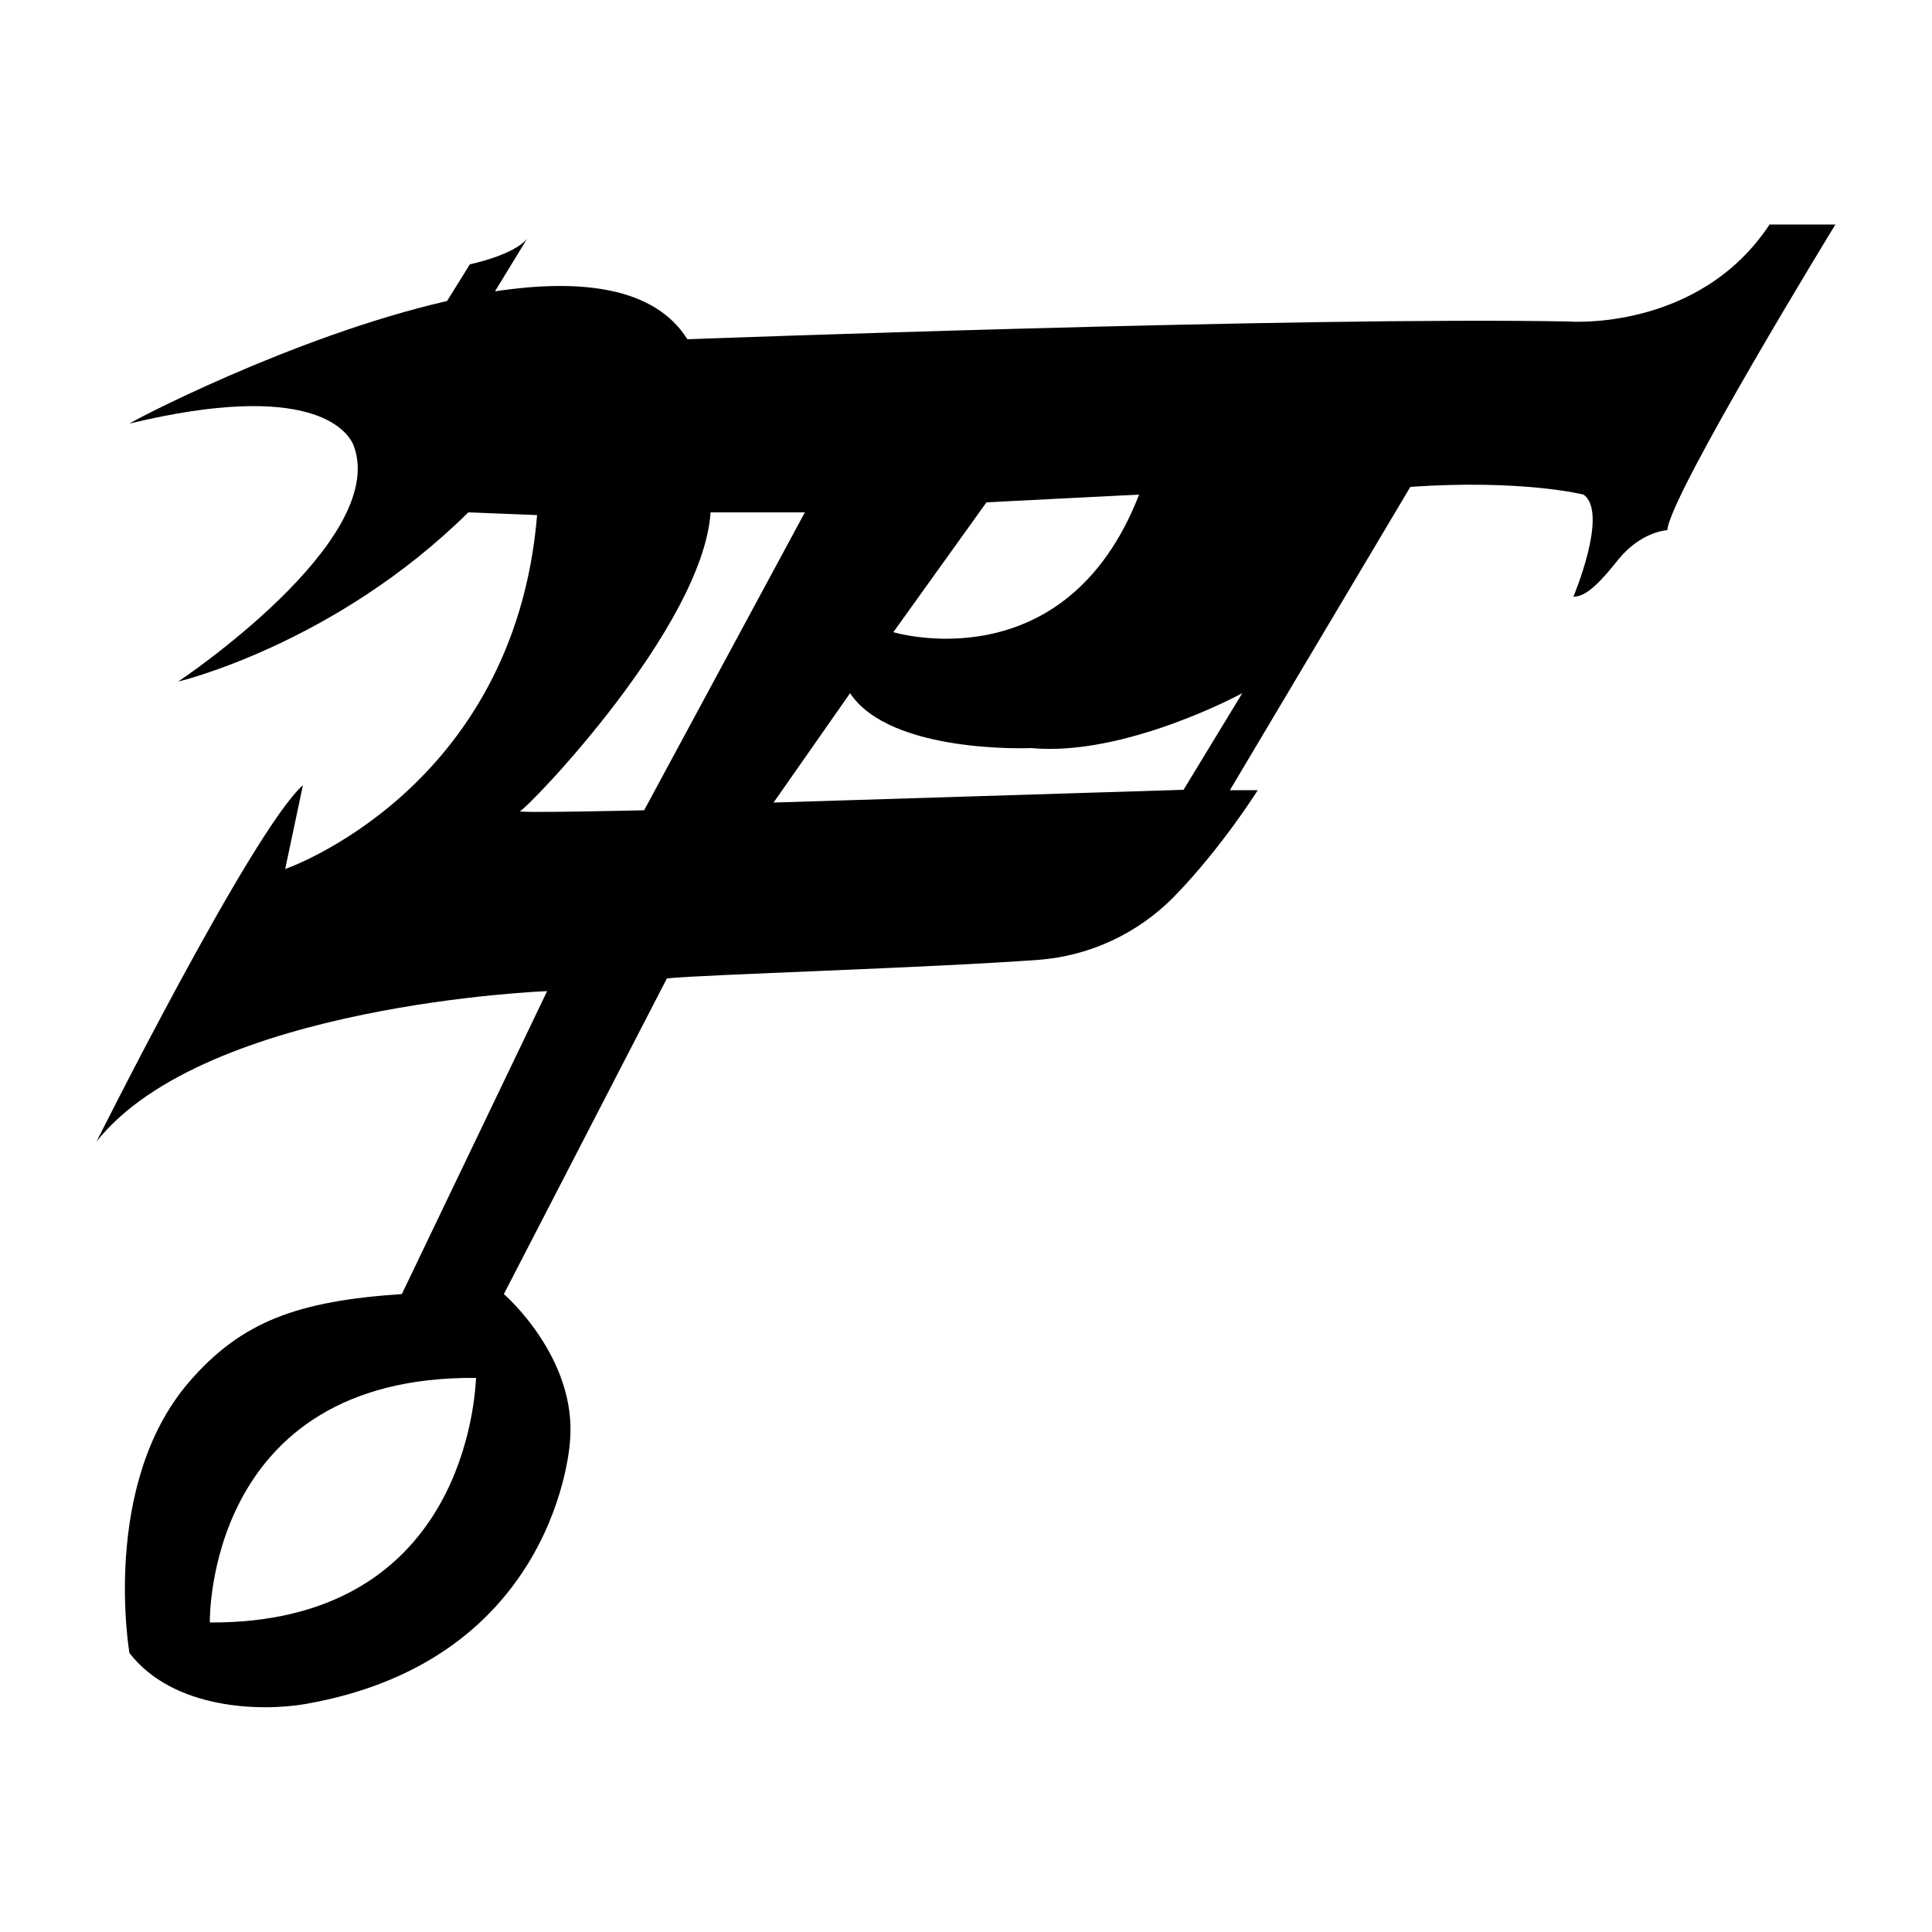 <?xml version="1.0" encoding="utf-8"?>
<!-- Generator: Adobe Illustrator 27.0.1, SVG Export Plug-In . SVG Version: 6.00 Build 0)  -->
<svg version="1.1" id="Слой_1" xmlns="http://www.w3.org/2000/svg" xmlns:xlink="http://www.w3.org/1999/xlink" x="0px" y="0px"
	 viewBox="0 0 500 500" style="enable-background:new 0 0 500 500;" xml:space="preserve">
<path d="M457.9,58.2c-18.4,27.7-52,25-52,25c-69.5-1.3-228,4.6-228,4.6c-8.6-13.7-28-15.7-49.8-12.4l8.3-13.6
	c-3.6,4.3-14.8,6.6-14.8,6.6s-3.2,5.2-5.9,9.5c-40.2,9.2-83.3,32-82.1,31.7c46.4-11.2,56.4,1.5,58,5.9c8.9,24.7-45.5,60.9-45.5,60.9
	s40.5-9.6,75.1-43.8l17.8,0.7c-5.9,71.2-65.2,91.6-65.2,91.6l4.6-21.7C65.2,215,25,295.4,25,295.4c28.3-35.6,116.6-38.9,116.6-38.9
	l-37.6,78.4c-26.8,1.8-41.5,7-55.1,22.8c-22.9,26.6-15.4,70.1-15.4,70.1C44.8,442.4,67.4,443,79,441c65.4-11.4,68.5-67.9,68.5-67.9
	c2-21.7-17.1-38.2-17.1-38.2l42.2-81.7c9.9-1,67.8-2.7,96.2-4.8c13.2-1,25.6-6.8,34.9-16.2c12.5-12.8,21.8-27.7,21.8-27.7h-7.2
	L365,126c29-2,44.8,2,44.8,2c6.6,4.6-2.6,26.4-2.6,26.4c3.4,0.2,7.5-4.4,11.7-9.7c5.9-7.2,12.6-7.5,12.6-7.5
	c0.7-9.2,43.5-79.1,43.5-79.1H457.9z M123.2,356.6C123.2,356.6,123.1,356.6,123.2,356.6c-0.5,10.2-6.1,63.6-68.9,63.3
	C54.3,419.9,53,356,123.2,356.6c0-0.9,0-1.5,0-1.6V356.6z M255.3,130l39.5-2c-19.1,49.1-63.6,35.6-63.6,35.6L255.3,130z
	 M166.7,209.7c0,0-34.1,0.8-32.1,0.2c2-0.7,47.3-47.6,49.3-77.3h24.4L166.7,209.7z M306.3,204.4l-106.1,3.3l19.8-28.3
	c10.5,15.8,46.8,14.2,46.8,14.2c24.4,2.3,54.7-14.2,54.7-14.2L306.3,204.4z"/>
</svg>
